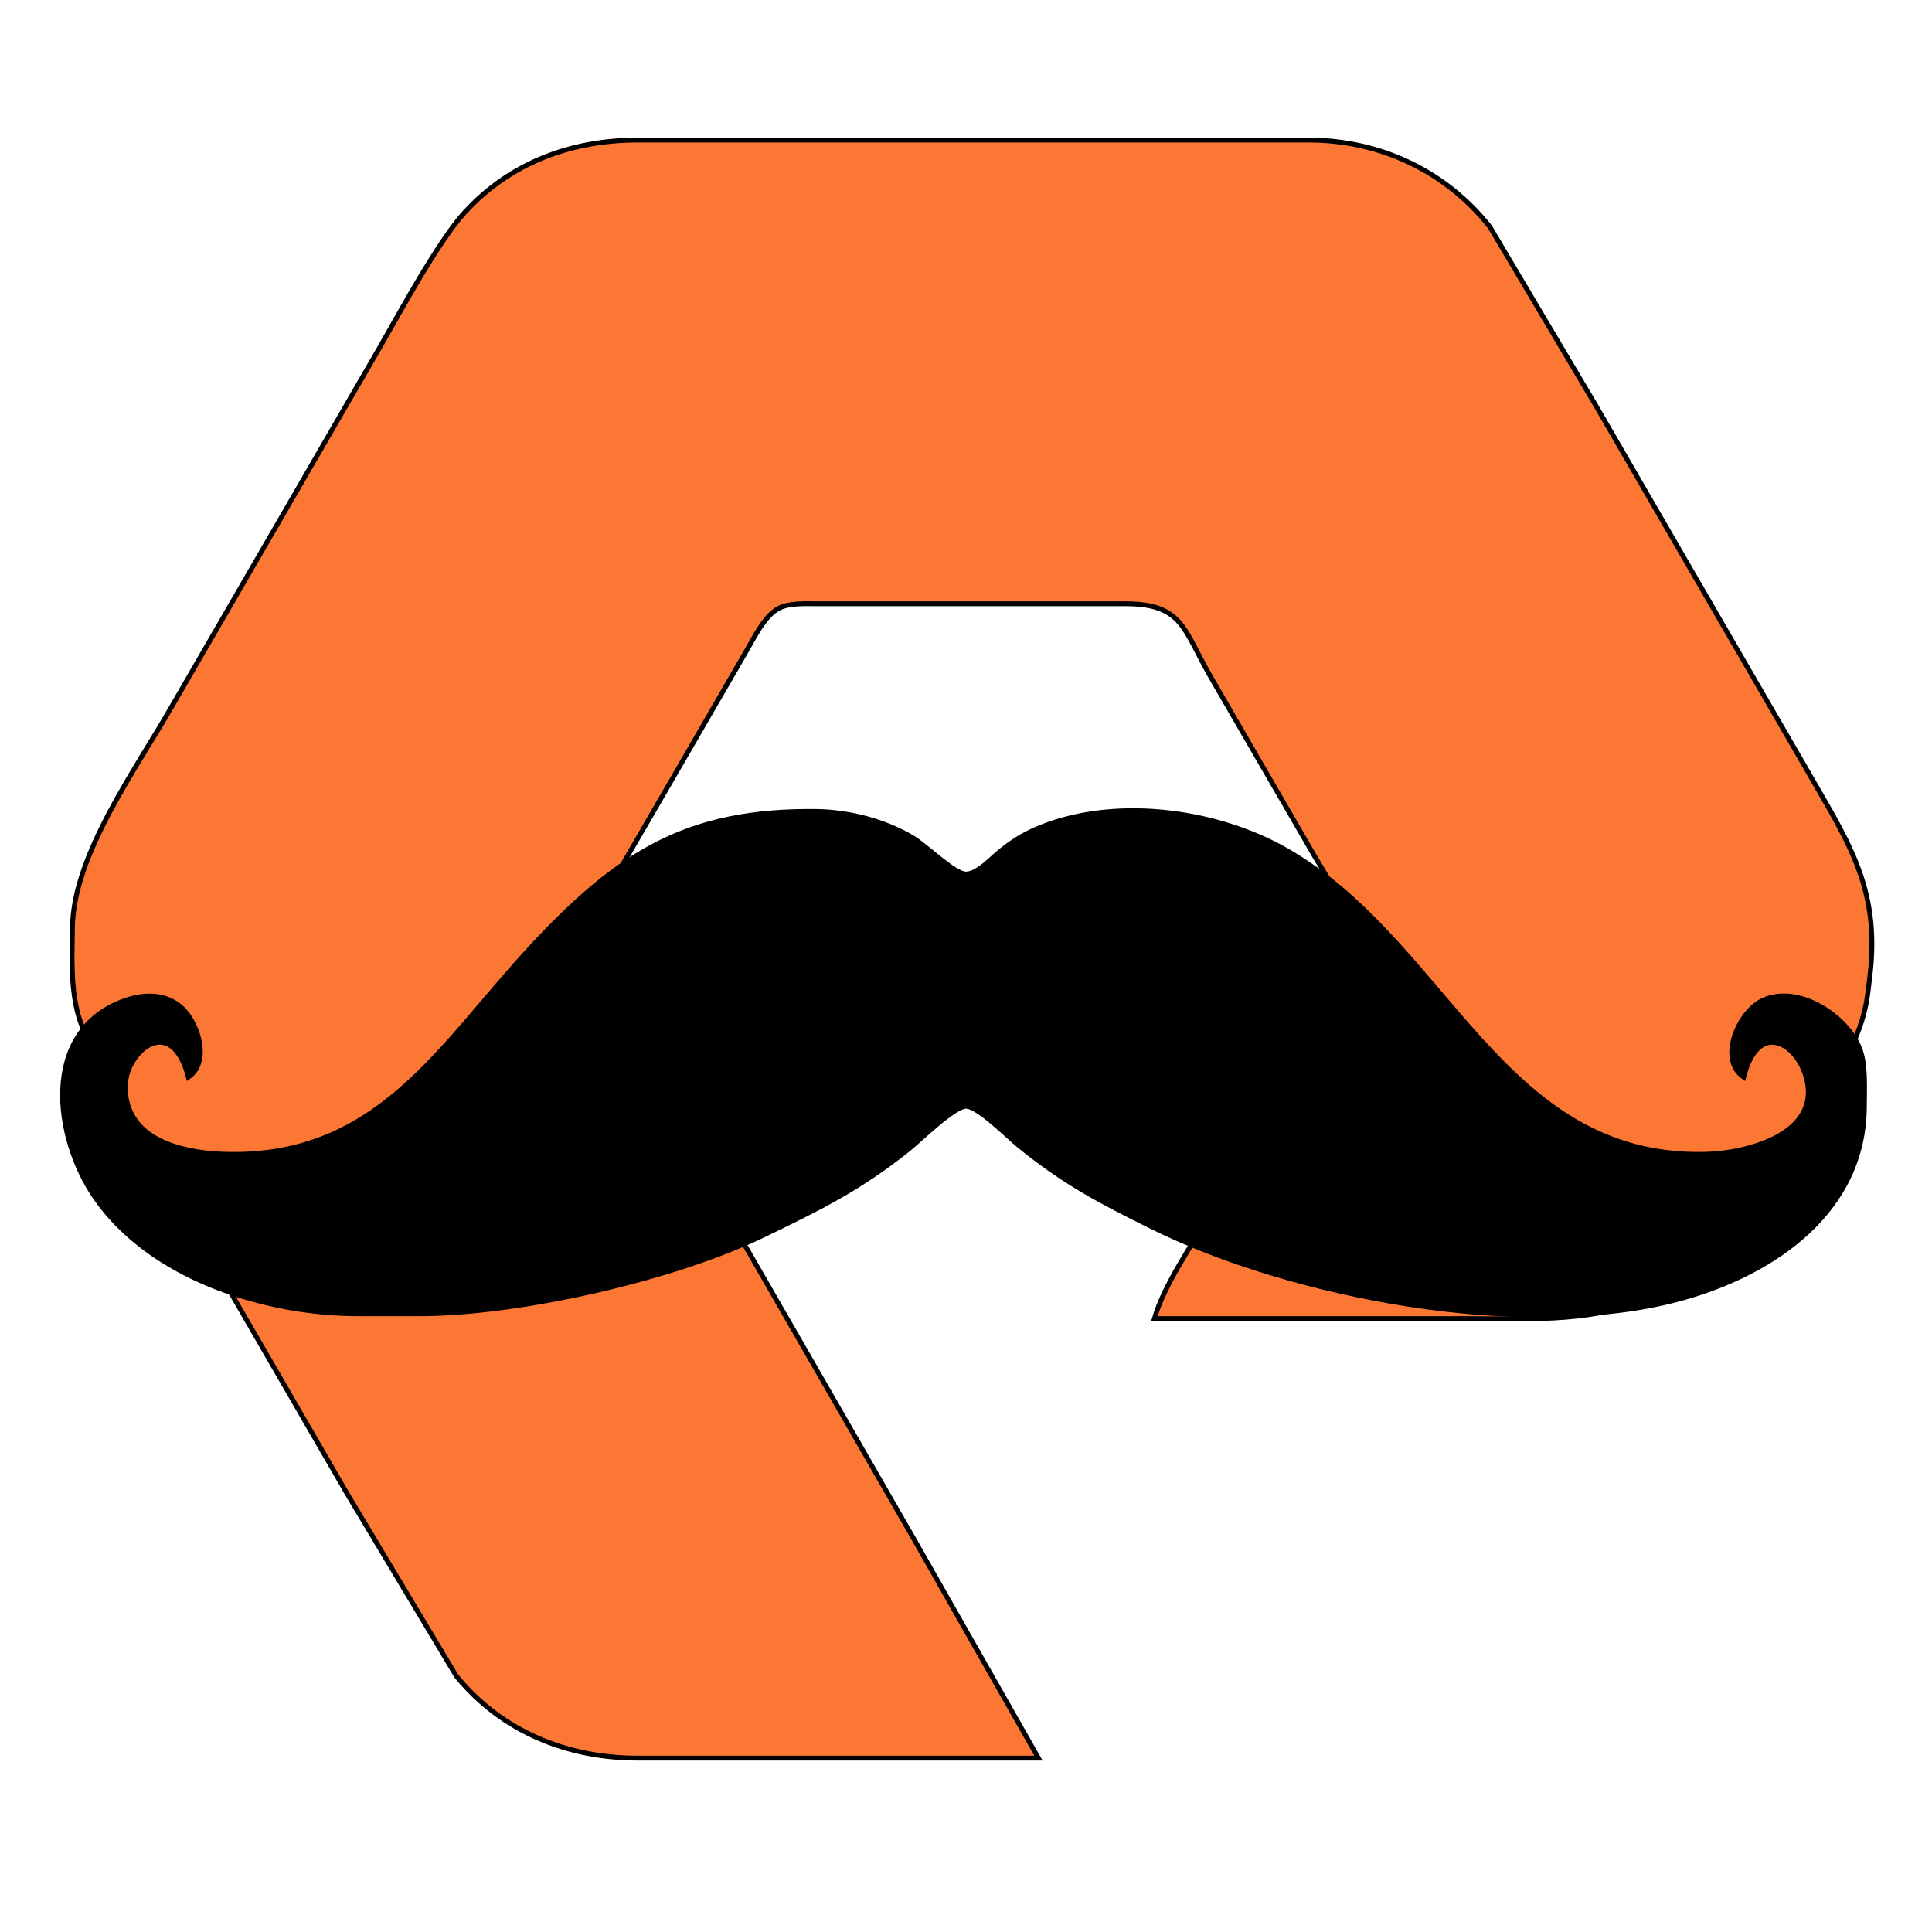 <?xml version="1.0" encoding="UTF-8" standalone="no"?>
<!DOCTYPE svg PUBLIC "-//W3C//DTD SVG 20010904//EN"
              "http://www.w3.org/TR/2001/REC-SVG-20010904/DTD/svg10.dtd">

<svg xmlns="http://www.w3.org/2000/svg"
     width="5.556in" height="5.556in"
     viewBox="0 0 400 400">
  <path id="Logo"
        fill="#fb7733" stroke="black" stroke-width="1"
        d="M 132.00,364.00
           C 117.40,363.98 103.86,358.50 94.47,347.00
             94.47,347.00 71.72,309.00 71.72,309.00
             71.72,309.00 38.15,251.00 38.15,251.00
             32.66,241.43 18.65,219.22 16.16,210.00
             14.59,204.20 14.93,197.97 15.00,192.00
             15.18,176.93 28.26,159.12 35.72,146.00
             35.72,146.00 78.58,72.00 78.58,72.00
             82.91,64.45 90.76,49.94 96.17,44.01
             105.61,33.69 118.23,29.02 132.00,29.00
             132.00,29.00 271.00,29.00 271.00,29.00
             285.67,29.02 299.33,35.38 308.48,47.00
             308.48,47.00 330.42,84.00 330.42,84.00
             330.42,84.00 373.28,158.00 373.28,158.00
             382.09,173.50 389.39,183.26 387.15,202.00
             386.63,206.38 386.45,208.71 384.91,213.00
             382.47,219.82 377.07,227.75 373.19,234.00
             365.11,247.04 358.37,260.44 344.00,267.63
             331.05,274.10 316.99,273.00 303.00,273.00
             303.00,273.00 239.00,273.00 239.00,273.00
             240.99,266.05 246.96,257.41 250.80,251.00
             250.80,251.00 271.00,217.00 271.00,217.00
             273.77,212.38 282.81,199.93 281.82,195.00
             281.24,192.09 273.96,180.31 272.01,177.00
             272.01,177.00 250.58,140.00 250.58,140.00
             244.95,130.18 244.84,125.02 233.00,125.00
             233.00,125.00 169.00,125.00 169.00,125.00
             166.53,125.00 163.30,124.80 161.10,126.02
             158.18,127.64 156.09,132.14 154.40,135.00
             154.40,135.00 143.40,154.00 143.40,154.00
             143.40,154.00 125.42,185.00 125.42,185.00
             123.47,188.41 119.34,194.07 120.20,198.00
             120.70,200.29 127.24,211.19 128.85,214.00
             128.85,214.00 147.99,247.00 147.99,247.00
             147.99,247.00 189.42,319.00 189.42,319.00
             189.42,319.00 215.00,364.00 215.00,364.00
             215.00,364.00 132.00,364.00 132.00,364.00 Z" />
  <path id="Mustache"
        fill="black" stroke="black" stroke-width="1"
        d="M 26.80,221.04
           C 25.82,223.23 25.74,225.68 26.26,228.00
             28.26,236.85 39.26,238.81 47.00,238.99
             78.57,239.70 91.30,216.17 110.09,196.00
             128.07,176.69 142.27,167.69 169.00,168.00
             175.72,168.08 183.22,169.99 189.00,173.48
             191.81,175.17 197.60,180.96 200.00,180.96
             202.35,180.96 205.23,177.76 207.00,176.33
             210.29,173.66 213.03,172.12 217.00,170.70
             232.30,165.23 251.99,167.98 266.00,175.87
             299.54,194.78 310.49,239.95 353.00,238.99
             362.03,238.78 378.09,234.57 373.62,222.01
             371.44,215.90 364.03,211.38 361.00,223.00
             355.65,219.30 359.97,209.39 365.04,207.09
             372.31,203.79 382.24,210.22 384.99,217.00
             386.33,220.30 386.01,225.39 386.00,229.00
             385.97,250.76 367.20,263.59 348.00,268.85
             315.96,277.63 267.34,268.41 238.00,253.75
             227.28,248.40 220.50,244.87 211.00,237.20
             208.71,235.34 202.50,229.04 200.00,229.04
             197.53,229.04 190.38,236.10 188.00,238.00
             177.76,246.16 169.62,250.12 158.00,255.74
             139.43,264.73 107.62,271.97 87.00,272.00
             87.00,272.00 74.00,272.00 74.00,272.00
             54.63,271.97 31.23,264.49 19.77,248.00
             11.13,235.56 8.25,213.25 26.00,207.11
             29.89,205.76 34.36,205.71 37.58,208.65
             41.19,211.94 43.48,219.96 39.00,223.00
             36.16,212.11 29.38,215.33 26.80,221.04 Z" />
</svg>
